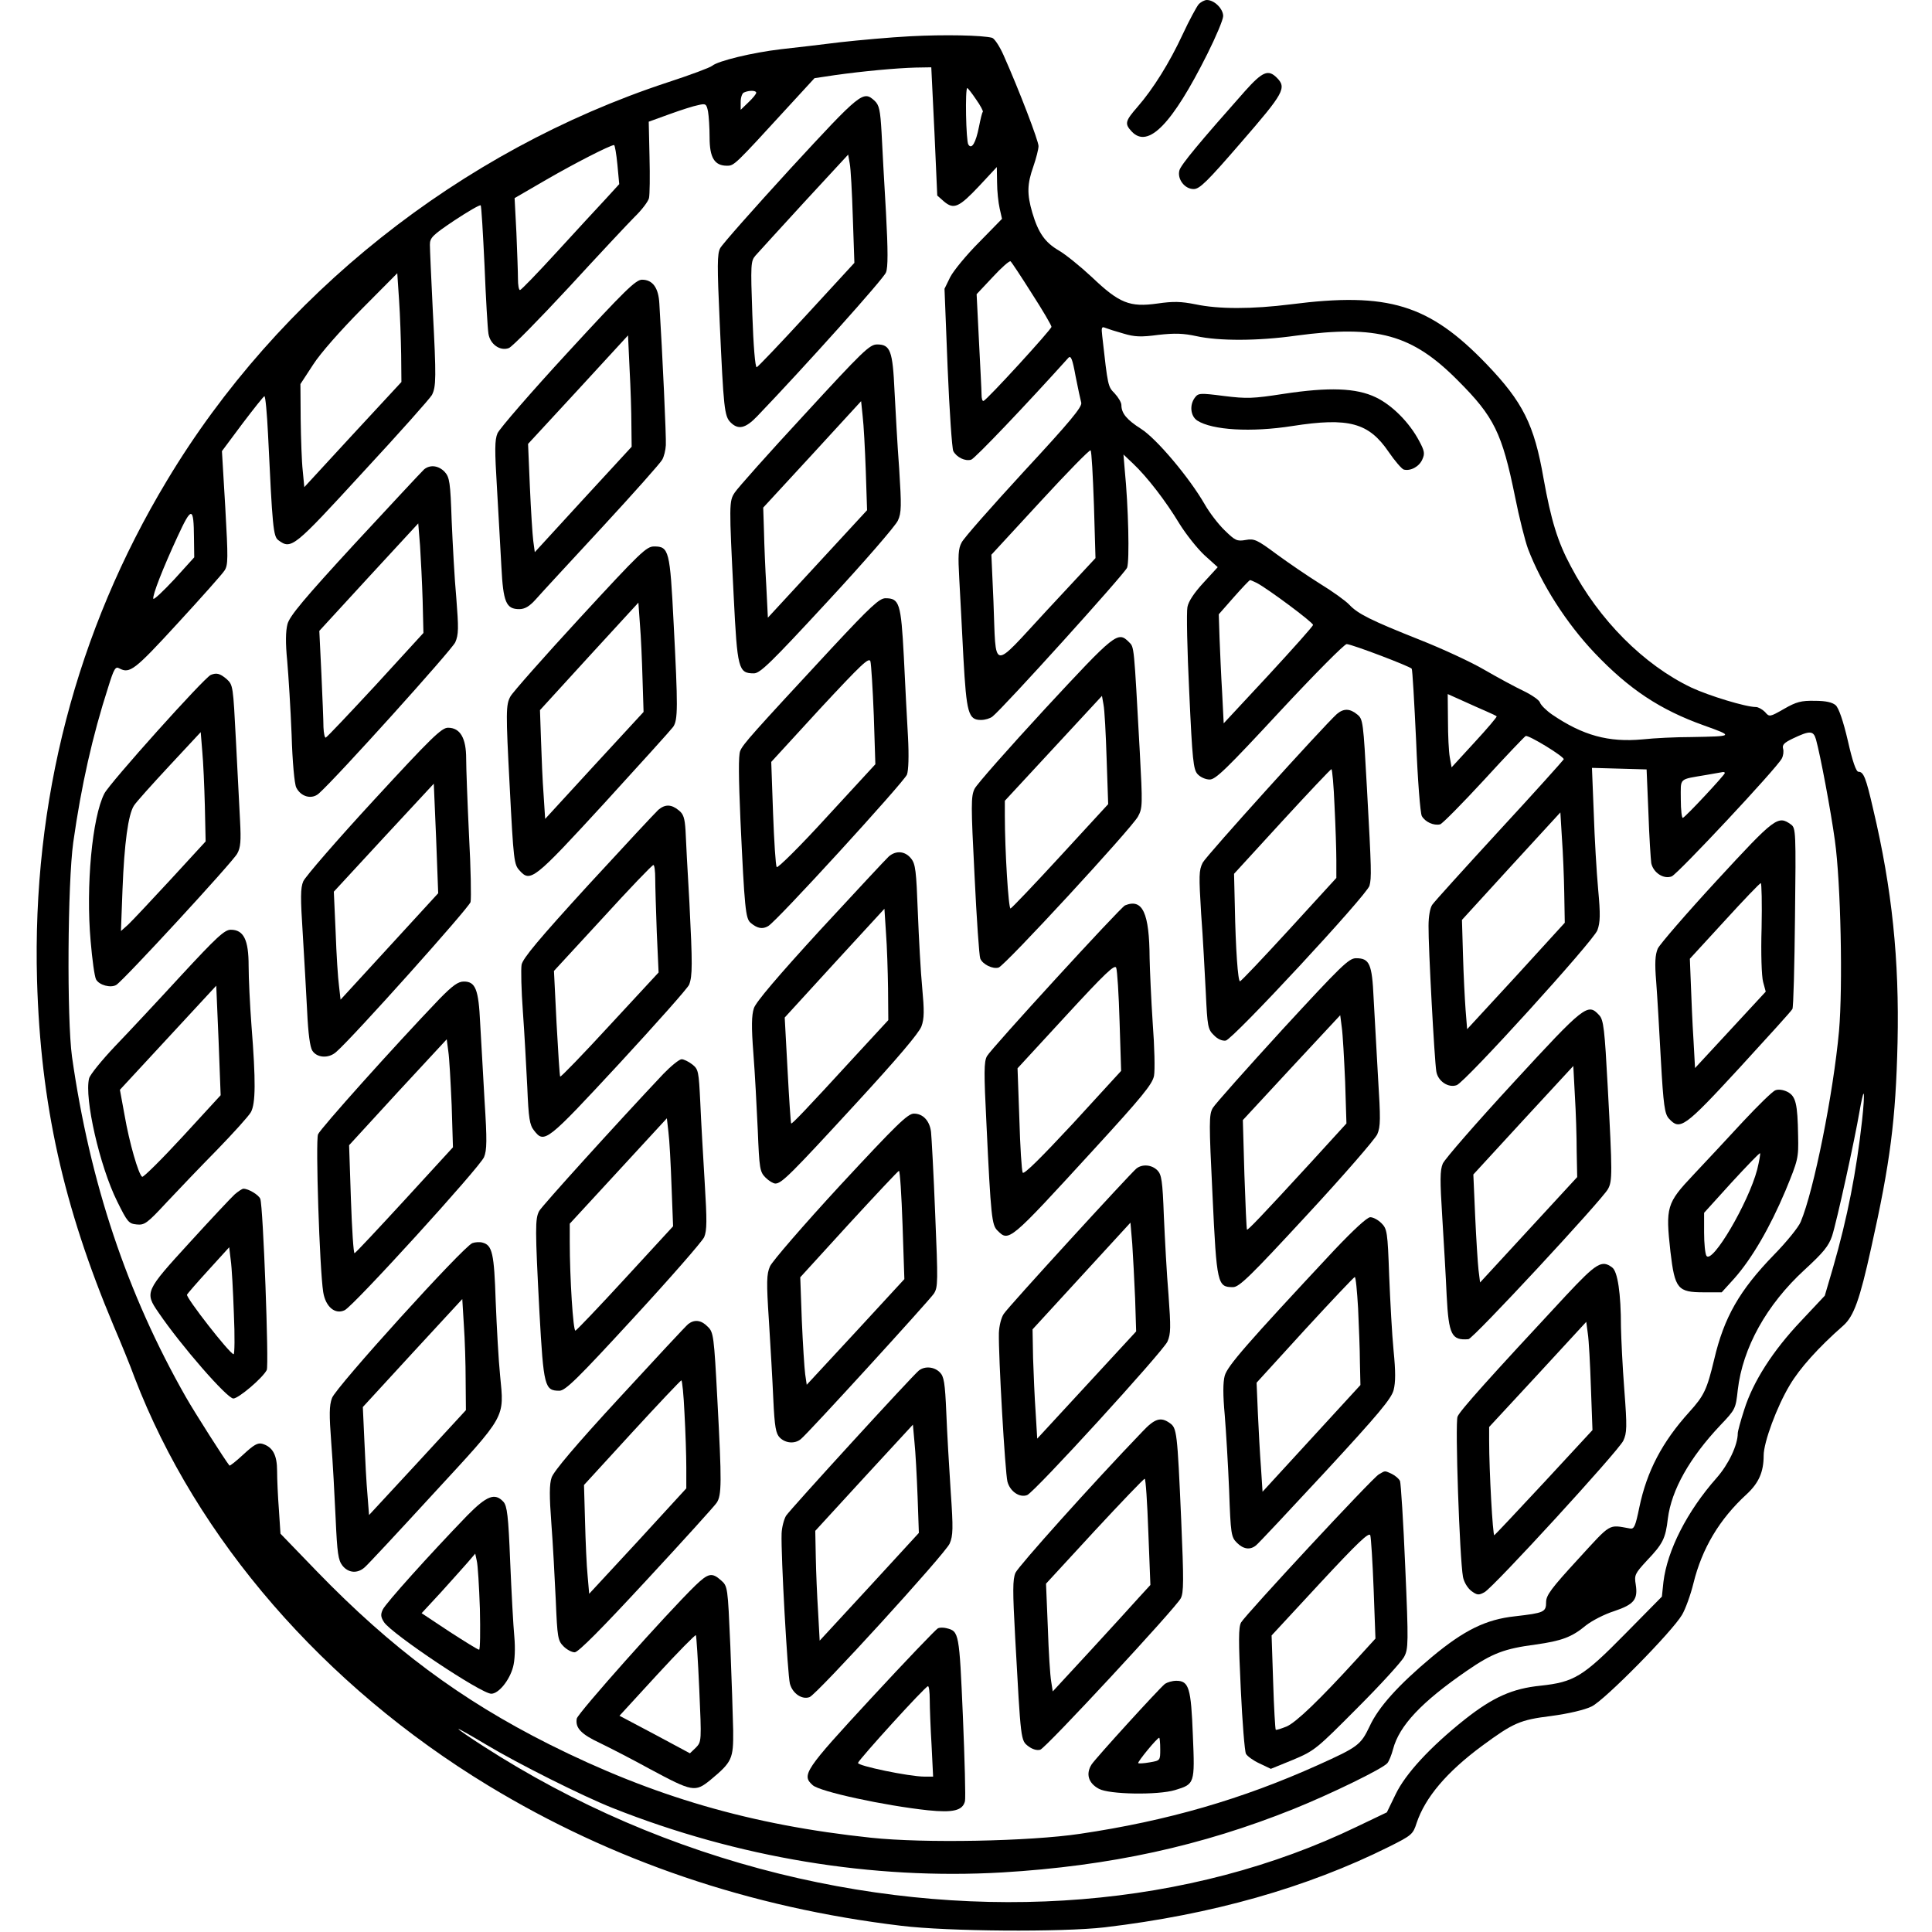 <?xml version="1.0" standalone="no"?>
<!DOCTYPE svg PUBLIC "-//W3C//DTD SVG 20010904//EN"
 "http://www.w3.org/TR/2001/REC-SVG-20010904/DTD/svg10.dtd">
<svg version="1.0" xmlns="http://www.w3.org/2000/svg"
 width="746pt" height="746pt" viewBox="0 0 746 746"
 preserveAspectRatio="xMidYMid meet">
<g transform="translate(0,746) scale(0.1,-0.1)"
fill="#000000" stroke="none">
<path d="M4628 7443 c-8 -10 -36 -61 -61 -115 -51 -110 -114 -211 -175 -281
-48 -55 -50 -65 -22 -95 63 -67 156 28 292 300 33 66 61 132 61 146 0 28 -34
62 -63 62 -9 0 -24 -8 -32 -17z"/>
<path d="M3515 7320 c-77 -4 -198 -15 -270 -23 -71 -9 -175 -21 -229 -27 -111
-13 -243 -45 -266 -64 -8 -7 -86 -36 -172 -64 -802 -264 -1504 -822 -1933
-1537 -351 -583 -521 -1239 -502 -1930 14 -479 101 -871 296 -1335 27 -63 64
-153 81 -200 239 -622 730 -1189 1366 -1575 478 -290 1010 -471 1594 -541 179
-22 620 -25 785 -6 414 49 781 153 1098 311 88 44 93 48 107 92 33 98 115 196
253 298 121 89 146 100 266 115 68 9 131 24 157 37 50 24 311 289 349 354 13
22 33 77 44 122 33 134 100 247 206 344 46 43 65 85 65 149 0 51 51 189 101
272 38 64 109 144 207 230 40 36 63 99 107 299 74 331 95 495 102 794 7 318
-21 592 -94 900 -28 122 -37 145 -57 145 -9 0 -23 40 -41 120 -18 77 -35 126
-47 137 -13 11 -37 17 -81 17 -52 1 -71 -4 -118 -31 -56 -32 -57 -32 -74 -12
-10 10 -26 19 -35 19 -39 0 -180 43 -249 75 -184 88 -357 261 -466 469 -51 95
-76 178 -105 339 -36 208 -80 295 -220 441 -222 231 -380 279 -755 231 -151
-19 -280 -19 -369 0 -56 11 -85 12 -147 3 -107 -15 -147 1 -253 102 -45 42
-102 88 -128 103 -53 31 -79 68 -102 146 -21 72 -20 110 4 178 11 32 20 67 20
79 0 20 -74 214 -135 351 -15 34 -35 64 -44 67 -37 10 -185 13 -316 6z m93
-367 l11 -248 26 -23 c38 -32 58 -23 137 61 l67 72 1 -60 c0 -33 5 -78 10
-100 l9 -40 -88 -90 c-49 -49 -99 -110 -112 -135 l-22 -45 12 -304 c7 -168 17
-313 22 -323 13 -24 46 -40 69 -33 14 4 213 213 375 393 10 11 16 -4 28 -70 9
-46 19 -92 22 -103 4 -16 -43 -73 -221 -265 -124 -135 -233 -258 -241 -275
-13 -24 -14 -50 -9 -140 3 -60 11 -198 16 -305 12 -214 19 -240 68 -240 16 0
35 6 44 13 42 33 511 552 520 575 10 26 5 237 -9 377 l-5 60 37 -35 c54 -51
126 -144 179 -232 26 -42 70 -97 97 -122 l51 -46 -55 -60 c-36 -39 -58 -72
-62 -94 -4 -19 -1 -167 7 -329 12 -264 16 -298 32 -316 11 -12 31 -21 47 -21
23 0 65 41 271 263 134 144 250 261 258 260 24 -2 244 -86 251 -95 3 -4 10
-130 17 -278 6 -152 16 -279 22 -291 13 -23 46 -38 71 -32 9 3 85 80 169 171
84 92 157 168 161 170 11 5 150 -80 147 -90 -2 -4 -113 -128 -248 -274 -135
-147 -252 -276 -260 -288 -8 -12 -14 -44 -14 -81 -1 -80 23 -521 30 -562 6
-38 47 -65 79 -53 34 13 528 557 543 598 11 30 12 61 3 157 -6 66 -14 199 -17
295 l-7 175 106 -3 105 -3 7 -167 c3 -92 9 -180 11 -195 8 -37 48 -63 79 -51
23 9 406 418 425 455 6 11 8 28 5 38 -4 15 4 23 37 39 67 32 80 31 90 -3 17
-61 57 -274 73 -390 23 -164 31 -565 16 -736 -22 -241 -97 -616 -148 -737 -8
-20 -54 -77 -103 -127 -134 -138 -193 -242 -231 -404 -28 -117 -39 -140 -96
-203 -105 -116 -164 -229 -193 -368 -15 -73 -20 -85 -36 -82 -85 15 -70 24
-202 -120 -102 -111 -122 -138 -122 -164 0 -39 -8 -42 -120 -55 -112 -12 -196
-53 -321 -157 -129 -108 -207 -194 -241 -269 -34 -71 -45 -79 -198 -148 -293
-132 -582 -216 -920 -266 -195 -29 -602 -37 -807 -15 -464 49 -840 159 -1243
361 -342 172 -609 371 -896 667 l-141 146 -6 92 c-4 51 -7 119 -7 150 0 62
-17 93 -57 105 -18 5 -33 -4 -73 -41 -28 -26 -52 -45 -54 -43 -17 21 -132 201
-168 264 -228 400 -371 829 -440 1315 -20 147 -17 670 5 828 31 219 74 410
135 599 22 71 28 81 43 72 40 -21 58 -8 224 173 92 100 174 192 182 205 14 21
14 47 3 242 l-13 219 79 106 c44 58 82 106 85 106 4 0 10 -66 14 -147 17 -357
20 -395 40 -409 50 -37 59 -29 326 262 140 151 260 286 267 299 16 32 17 66 3
330 -6 121 -11 234 -11 250 0 27 10 37 95 94 53 35 98 61 101 58 3 -2 9 -108
15 -233 5 -126 12 -244 15 -262 6 -41 45 -69 79 -56 13 5 116 110 231 234 114
124 229 247 255 273 27 26 52 59 55 72 3 13 4 85 2 160 l-3 135 80 29 c44 16
94 32 111 35 29 7 32 5 38 -25 3 -17 6 -62 6 -100 0 -78 19 -109 67 -109 28 0
29 1 236 227 l102 111 80 12 c107 15 236 27 311 29 l60 1 12 -247z m161 123
c17 -24 28 -45 26 -48 -3 -2 -9 -28 -15 -58 -12 -61 -28 -89 -41 -68 -9 13
-13 218 -4 218 2 0 18 -20 34 -44z m-849 26 c0 -5 -13 -21 -30 -37 l-30 -29 0
31 c0 17 6 34 13 36 20 9 47 8 47 -1z m-536 -278 l7 -75 -53 -58 c-29 -31
-114 -123 -188 -204 -74 -81 -138 -147 -142 -147 -5 0 -8 20 -8 43 0 24 -3
104 -6 178 l-7 134 124 72 c109 63 242 131 260 133 3 0 9 -34 13 -76z m1600
-497 c42 -65 76 -123 76 -129 0 -10 -247 -280 -262 -286 -5 -2 -8 9 -8 25 0
15 -5 109 -10 207 l-9 180 62 66 c34 37 65 64 69 61 4 -3 41 -59 82 -124z
m-2435 -237 l1 -105 -188 -203 -187 -203 -6 63 c-4 35 -7 124 -8 199 l-1 136
49 75 c28 44 107 133 187 214 l138 139 7 -105 c4 -58 7 -152 8 -210z m2789 82
c43 -13 68 -14 135 -5 64 7 96 6 147 -5 86 -19 237 -19 385 2 313 42 448 5
625 -174 139 -139 170 -202 220 -448 16 -81 39 -171 50 -201 53 -139 149 -288
257 -402 134 -141 254 -220 422 -280 117 -42 116 -42 -49 -45 -58 0 -142 -4
-188 -9 -131 -12 -230 15 -349 96 -23 16 -44 37 -47 47 -3 9 -32 29 -63 44
-32 15 -100 52 -152 82 -51 30 -164 82 -250 116 -189 75 -238 100 -271 135
-14 15 -64 51 -113 81 -48 30 -124 82 -169 115 -74 55 -85 60 -118 54 -34 -6
-41 -2 -81 37 -25 24 -60 70 -78 102 -59 102 -185 252 -245 290 -55 35 -76 60
-76 92 0 10 -12 30 -26 45 -26 27 -26 25 -48 222 -4 33 -2 37 12 31 10 -4 41
-14 70 -22z m-114 -662 l6 -205 -188 -202 c-218 -235 -195 -239 -206 35 l-8
180 189 205 c103 112 191 202 194 198 4 -3 9 -98 13 -211z m-3475 -128 l1 -74
-77 -85 c-43 -46 -79 -80 -81 -75 -4 13 37 118 94 241 54 117 62 116 63 -7z
m4104 -173 c42 -22 217 -152 217 -162 0 -5 -78 -92 -172 -194 l-173 -186 -6
119 c-4 65 -8 160 -10 210 l-3 92 58 66 c32 36 60 66 63 66 2 0 14 -5 26 -11z
m887 -496 c19 -8 37 -17 39 -19 2 -2 -36 -47 -85 -100 l-89 -97 -7 39 c-4 22
-7 85 -7 141 l-1 103 58 -26 c31 -14 73 -33 92 -41z m920 -238 c0 -7 -151
-169 -162 -173 -4 -2 -8 30 -8 72 0 85 -10 75 100 94 30 5 58 10 63 11 4 0 7
-1 7 -4z m-620 -464 l2 -114 -188 -206 -189 -205 -6 75 c-3 41 -8 136 -10 211
l-4 136 190 208 190 207 6 -99 c4 -54 8 -150 9 -213z m1150 -877 c-22 -198
-56 -374 -112 -568 l-32 -109 -92 -98 c-109 -115 -185 -234 -219 -342 -14 -43
-25 -84 -25 -91 0 -46 -36 -121 -82 -173 -114 -129 -190 -279 -205 -401 l-6
-57 -141 -143 c-164 -167 -198 -187 -328 -201 -108 -11 -183 -44 -293 -131
-133 -106 -228 -209 -266 -288 l-34 -70 -115 -55 c-644 -311 -1444 -376 -2231
-182 -408 101 -793 267 -1142 492 -53 34 -97 64 -97 67 0 2 48 -25 108 -61
122 -73 369 -197 487 -244 484 -192 1003 -278 1505 -249 416 25 769 102 1125
245 144 58 345 156 362 177 6 7 16 31 22 54 24 91 110 182 284 302 100 69 146
86 267 102 99 14 139 28 194 74 23 18 71 43 109 55 77 26 92 45 83 103 -6 36
-3 42 42 91 63 66 73 86 82 163 14 111 84 235 203 361 58 61 59 63 67 136 19
163 111 329 258 464 73 67 93 92 106 130 18 55 88 374 106 481 7 40 14 71 16
69 3 -2 0 -49 -6 -103z"/>
<path d="M3053 6810 c-142 -155 -264 -293 -272 -308 -12 -22 -12 -67 -2 -287
15 -332 18 -362 42 -386 30 -30 58 -23 103 24 185 193 489 532 497 555 8 19 8
84 0 232 -7 113 -14 251 -17 308 -5 87 -9 106 -27 123 -44 40 -52 34 -324
-261z m240 -190 l6 -175 -184 -200 c-101 -110 -188 -201 -193 -203 -6 -2 -13
84 -17 203 -7 195 -6 207 12 228 11 12 95 105 188 206 l170 184 6 -34 c4 -19
9 -113 12 -209z"/>
<path d="M2193 6100 c-142 -154 -264 -295 -272 -313 -11 -26 -11 -64 -2 -212
6 -99 13 -235 17 -303 7 -137 18 -164 69 -164 21 0 39 10 64 38 19 22 134 146
256 278 121 131 225 248 232 261 7 12 13 37 14 56 2 28 -13 353 -25 546 -3 62
-26 93 -67 93 -24 0 -67 -42 -286 -280z m245 -280 l1 -85 -187 -203 -187 -204
-6 44 c-3 24 -9 117 -13 209 l-7 165 193 209 193 210 6 -130 c4 -72 7 -168 7
-215z"/>
<path d="M3105 5858 c-138 -149 -258 -284 -268 -300 -22 -33 -22 -45 -4 -400
14 -282 18 -298 78 -298 24 0 66 41 285 278 141 152 263 293 271 312 14 30 14
57 5 200 -7 91 -14 226 -18 300 -7 155 -16 180 -67 180 -29 0 -54 -24 -282
-272z m238 -215 l5 -153 -191 -207 -192 -208 -6 120 c-4 66 -8 162 -9 212 l-3
93 189 205 189 206 6 -58 c4 -32 9 -127 12 -210z"/>
<path d="M1638 5648 c-8 -7 -128 -136 -267 -286 -197 -214 -253 -281 -261
-312 -7 -27 -8 -72 -1 -142 5 -57 13 -185 17 -285 3 -103 11 -191 18 -204 18
-36 60 -47 87 -23 68 60 514 555 527 584 13 30 13 55 4 170 -7 74 -14 209 -18
300 -5 148 -8 167 -27 188 -23 24 -55 29 -79 10z m-6 -508 l3 -124 -184 -201
c-102 -110 -188 -201 -193 -203 -4 -2 -8 16 -9 40 0 24 -4 117 -8 207 l-8 165
191 208 191 207 7 -87 c3 -48 8 -143 10 -212z"/>
<path d="M2239 5074 c-140 -152 -260 -288 -268 -303 -18 -32 -18 -62 -3 -346
15 -291 17 -303 38 -326 42 -47 55 -37 325 257 139 152 260 286 268 297 19 27
19 76 2 402 -14 279 -18 295 -75 295 -30 0 -52 -21 -287 -276z m242 -236 l4
-127 -190 -206 -190 -207 -6 93 c-4 52 -8 147 -10 211 l-4 116 190 208 190
207 6 -84 c4 -46 8 -141 10 -211z"/>
<path d="M3212 4958 c-307 -331 -344 -372 -354 -398 -7 -17 -6 -103 1 -265 16
-345 20 -381 39 -398 26 -22 46 -26 68 -13 32 17 524 556 536 585 6 16 8 72 4
146 -4 66 -11 205 -16 309 -11 207 -17 226 -71 226 -23 0 -57 -31 -207 -192z
m162 -261 l6 -188 -187 -203 c-103 -113 -191 -200 -194 -194 -4 6 -10 100 -14
208 l-7 198 188 205 c160 172 190 201 195 183 3 -12 9 -106 13 -209z"/>
<path d="M4035 4723 c-141 -153 -264 -292 -272 -309 -14 -29 -14 -62 0 -335 8
-167 18 -311 22 -320 9 -23 49 -42 71 -35 25 8 513 537 538 583 18 33 18 45 7
251 -23 416 -21 402 -42 423 -43 43 -53 34 -324 -258z m238 -193 l6 -175 -184
-200 c-101 -110 -188 -201 -193 -203 -8 -2 -22 224 -22 358 l0 58 187 202 188
203 6 -34 c4 -19 9 -113 12 -209z"/>
<path d="M814 4854 c-25 -10 -390 -417 -411 -458 -47 -91 -72 -358 -53 -570 6
-71 15 -137 21 -148 12 -22 57 -34 78 -21 27 16 451 476 467 507 13 23 15 49
11 125 -3 53 -10 193 -16 311 -11 212 -11 215 -36 238 -26 22 -39 25 -61 16z
m-23 -506 l3 -137 -136 -148 c-75 -81 -148 -159 -163 -173 l-28 -25 6 160 c7
180 22 289 44 324 8 13 70 82 137 154 l121 130 6 -74 c4 -41 8 -136 10 -211z"/>
<path d="M5162 4703 c-52 -47 -503 -546 -518 -574 -15 -30 -15 -49 -6 -198 7
-91 14 -229 18 -305 6 -129 8 -141 31 -163 14 -15 32 -23 46 -21 27 4 545 562
555 598 8 31 8 56 -10 379 -14 255 -15 264 -37 282 -29 24 -53 24 -79 2z m-9
-355 c4 -79 7 -173 7 -210 l0 -68 -182 -199 c-101 -110 -186 -200 -190 -200
-8 -1 -17 126 -20 290 l-3 125 185 202 c102 111 188 202 191 202 3 0 9 -64 12
-142z"/>
<path d="M1443 4370 c-142 -154 -264 -295 -272 -313 -11 -26 -11 -63 -2 -202
6 -93 13 -228 17 -300 4 -86 11 -138 20 -152 18 -28 63 -31 92 -5 64 55 513
557 519 579 3 15 1 131 -6 258 -6 126 -11 260 -11 296 0 79 -23 119 -70 119
-25 0 -64 -38 -287 -280z m61 -564 l-189 -206 -6 53 c-4 28 -10 122 -13 208
l-7 156 193 209 193 208 9 -211 8 -212 -188 -205z"/>
<path d="M2542 4333 c-11 -10 -133 -141 -271 -291 -190 -208 -252 -282 -257
-307 -3 -18 -1 -99 5 -181 6 -82 13 -213 17 -292 5 -120 9 -146 26 -167 40
-52 49 -44 329 258 143 155 265 292 270 305 13 34 13 79 1 317 -7 121 -14 247
-15 279 -3 47 -8 63 -26 77 -29 24 -53 24 -79 2z m-12 -265 c0 -29 3 -123 6
-208 l7 -155 -188 -203 c-103 -112 -189 -201 -192 -199 -2 3 -8 95 -14 206
l-10 202 188 204 c103 113 191 205 196 205 4 0 7 -24 7 -52z"/>
<path d="M6628 4059 c-117 -127 -219 -245 -227 -262 -10 -24 -12 -56 -6 -127
4 -52 12 -188 18 -301 10 -179 15 -210 31 -228 43 -47 59 -36 272 195 109 119
202 221 205 228 4 6 8 165 10 354 4 331 3 344 -15 358 -51 37 -62 28 -288
-217z m174 -182 c-3 -98 0 -188 6 -209 l10 -37 -136 -147 -137 -148 -6 109
c-4 61 -8 156 -10 212 l-4 101 134 146 c73 80 136 146 140 146 3 0 5 -78 3
-173z"/>
<path d="M3432 4153 c-11 -10 -130 -138 -265 -284 -163 -178 -249 -279 -256
-302 -9 -27 -10 -71 -2 -174 6 -76 13 -210 17 -297 6 -149 8 -161 30 -183 13
-13 30 -23 38 -23 24 0 60 36 311 309 162 176 244 273 253 298 11 30 11 61 3
148 -6 61 -13 192 -17 293 -6 160 -9 186 -26 207 -23 29 -58 32 -86 8z m-3
-510 l1 -122 -132 -143 c-187 -204 -240 -259 -243 -256 -2 2 -8 94 -14 206
l-11 203 192 210 193 210 6 -93 c4 -51 7 -148 8 -215z"/>
<path d="M4344 3964 c-18 -8 -517 -553 -533 -582 -12 -22 -12 -63 -2 -262 17
-360 21 -390 42 -411 45 -45 44 -46 372 312 187 204 227 253 233 285 4 21 2
112 -5 203 -6 91 -11 204 -12 251 -1 175 -27 232 -95 204z m-21 -449 l6 -190
-186 -203 c-122 -131 -189 -198 -194 -190 -4 7 -10 101 -13 208 l-7 195 187
203 c151 164 189 200 194 185 4 -10 10 -103 13 -208z"/>
<path d="M699 3693 c-90 -98 -205 -221 -256 -274 -50 -53 -95 -108 -99 -123
-19 -76 41 -339 108 -474 40 -81 45 -87 76 -90 30 -3 40 4 115 85 45 48 133
140 196 204 62 64 121 129 130 145 18 34 19 119 2 334 -6 80 -11 184 -11 231
0 100 -19 139 -69 139 -24 0 -55 -29 -192 -177z m6 -622 c-81 -88 -152 -158
-156 -155 -14 8 -50 133 -68 238 l-18 98 186 201 186 201 9 -212 8 -211 -147
-160z"/>
<path d="M4952 3485 c-139 -152 -260 -288 -269 -303 -15 -26 -15 -55 -1 -340
16 -342 19 -352 79 -352 24 0 67 42 285 278 141 152 263 293 272 312 13 30 13
60 3 220 -6 102 -13 239 -17 305 -6 134 -16 155 -68 155 -28 0 -58 -30 -284
-275z m242 -202 l5 -161 -136 -149 c-190 -207 -245 -264 -248 -261 -2 2 -6 98
-10 213 l-6 210 188 203 188 202 6 -47 c4 -27 9 -121 13 -210z"/>
<path d="M1697 3603 c-178 -186 -460 -501 -469 -523 -10 -26 6 -520 20 -609 9
-57 46 -88 83 -70 35 17 521 551 538 591 11 27 12 64 2 218 -6 102 -13 237
-17 300 -6 130 -18 160 -63 160 -22 0 -43 -15 -94 -67z m47 -410 l5 -163 -187
-204 c-103 -112 -190 -205 -193 -205 -4 -1 -10 93 -14 208 l-7 209 188 205
189 204 6 -46 c4 -25 9 -119 13 -208z"/>
<path d="M5843 3279 c-142 -154 -264 -294 -272 -312 -11 -26 -11 -64 -2 -207
6 -96 14 -233 17 -303 8 -152 19 -173 84 -168 18 1 517 539 539 580 17 31 17
60 -1 393 -12 224 -16 260 -33 278 -44 48 -55 40 -332 -261z m245 -264 l2
-100 -188 -204 -187 -203 -6 48 c-3 27 -9 121 -13 209 l-7 160 193 210 193
209 6 -114 c4 -63 7 -160 7 -215z"/>
<path d="M2561 3313 c-180 -191 -468 -509 -479 -529 -16 -30 -16 -67 1 -392
16 -287 20 -302 77 -302 23 0 70 46 286 281 142 154 265 295 273 312 11 27 11
63 2 212 -6 99 -14 237 -17 308 -6 121 -7 128 -31 147 -14 11 -33 20 -41 20
-9 0 -41 -26 -71 -57z m32 -433 l6 -155 -184 -200 c-101 -110 -188 -201 -193
-203 -9 -3 -22 206 -22 342 l0 71 188 204 187 203 6 -53 c4 -30 9 -124 12
-209z"/>
<path d="M6855 3250 c-11 -4 -67 -59 -125 -121 -58 -63 -144 -155 -192 -206
-103 -109 -107 -124 -88 -296 17 -144 28 -157 129 -157 l69 0 49 54 c68 77
137 196 197 338 49 119 51 126 49 212 -2 125 -9 153 -41 170 -16 8 -35 11 -47
6z m-70 -306 c-34 -129 -174 -367 -196 -333 -5 8 -9 48 -9 90 l0 76 106 117
c59 64 108 115 110 113 2 -2 -3 -30 -11 -63z"/>
<path d="M3244 2883 c-141 -153 -263 -294 -271 -313 -13 -30 -14 -59 -4 -210
6 -96 14 -233 17 -304 5 -107 10 -132 25 -147 22 -22 58 -25 81 -6 27 21 495
534 514 562 16 25 16 45 5 308 -6 155 -14 297 -16 316 -5 43 -31 71 -66 71
-24 0 -66 -41 -285 -277z m241 -153 l7 -209 -188 -204 -189 -204 -6 41 c-3 22
-9 116 -13 208 l-6 166 187 205 c104 113 191 206 194 206 4 1 10 -93 14 -209z"/>
<path d="M4388 2948 c-27 -23 -495 -534 -512 -561 -10 -14 -18 -47 -19 -74 -2
-89 24 -538 33 -574 10 -38 47 -63 76 -52 28 10 526 556 542 593 13 30 13 55
4 180 -7 80 -14 216 -18 304 -5 137 -9 161 -25 177 -22 22 -58 25 -81 7z m-5
-501 l4 -128 -191 -207 -191 -207 -6 100 c-4 55 -8 150 -10 211 l-2 111 189
206 189 206 7 -82 c3 -45 8 -140 11 -210z"/>
<path d="M906 2848 c-14 -13 -93 -97 -175 -187 -170 -186 -173 -191 -119 -269
87 -128 265 -332 289 -332 20 0 113 79 129 110 9 17 -14 634 -25 661 -6 15
-45 39 -65 39 -5 0 -20 -10 -34 -22z m-3 -460 c4 -87 3 -158 -1 -157 -15 1
-184 218 -180 230 2 4 39 47 83 95 l80 88 6 -50 c4 -27 9 -120 12 -206z"/>
<path d="M5152 2633 c-341 -365 -412 -447 -423 -485 -7 -27 -7 -74 0 -151 5
-62 13 -193 17 -291 6 -170 8 -181 30 -203 25 -25 51 -29 74 -10 9 7 129 135
268 285 205 222 254 281 263 314 8 31 8 72 0 153 -6 60 -13 191 -17 289 -6
170 -8 181 -30 203 -13 13 -32 23 -43 23 -12 0 -64 -48 -139 -127z m92 -225
c3 -68 7 -162 7 -210 l2 -86 -189 -206 -189 -206 -6 93 c-4 50 -9 145 -12 210
l-5 118 186 204 c103 112 190 204 193 204 4 1 9 -54 13 -121z"/>
<path d="M1824 2660 c-35 -13 -527 -556 -542 -598 -11 -29 -11 -65 -3 -172 6
-74 13 -206 17 -293 6 -135 10 -161 26 -182 23 -29 58 -32 86 -7 11 9 130 137
265 284 284 308 274 290 258 457 -6 58 -13 187 -17 286 -6 186 -13 217 -51
227 -10 3 -28 2 -39 -2z m-26 -530 l1 -115 -187 -203 -187 -202 -6 77 c-4 43
-9 137 -12 209 l-6 131 192 209 192 208 6 -99 c4 -55 7 -152 7 -215z"/>
<path d="M6047 2458 c-294 -316 -410 -445 -419 -468 -10 -25 8 -548 21 -619 4
-20 17 -42 32 -54 23 -17 29 -17 51 -5 35 19 517 545 536 585 14 30 15 52 4
196 -7 89 -12 198 -13 242 0 132 -13 216 -34 231 -40 30 -60 18 -178 -108z
m96 -356 l6 -164 -186 -201 c-103 -111 -190 -203 -193 -205 -6 -2 -20 248 -20
365 l0 53 188 203 187 203 6 -45 c4 -25 9 -119 12 -209z"/>
<path d="M2658 2348 c-9 -7 -128 -135 -266 -285 -168 -182 -254 -284 -262
-308 -9 -26 -9 -71 -1 -178 6 -78 13 -211 17 -296 6 -144 8 -156 30 -178 13
-13 32 -23 43 -23 14 0 104 91 277 278 141 152 263 287 271 299 20 29 20 80 3
398 -13 247 -15 261 -37 282 -25 26 -51 29 -75 11z m-15 -345 c4 -71 7 -165 7
-209 l0 -81 -187 -204 -188 -203 -6 69 c-4 39 -8 133 -10 211 l-4 140 185 202
c102 111 188 202 191 202 3 0 9 -57 12 -127z"/>
<path d="M3548 2168 c-26 -21 -495 -534 -513 -561 -8 -14 -16 -44 -17 -68 -3
-84 23 -544 32 -580 10 -38 47 -63 76 -52 28 10 526 556 541 593 13 30 14 58
4 200 -6 91 -14 227 -17 304 -5 117 -9 141 -25 157 -22 22 -58 25 -81 7z m-5
-485 l5 -142 -191 -208 -192 -208 -6 110 c-4 61 -8 156 -9 212 l-2 102 188
205 189 205 6 -67 c4 -37 9 -131 12 -209z"/>
<path d="M4411 1932 c-197 -205 -478 -519 -490 -545 -11 -26 -11 -69 -1 -252
22 -399 21 -395 51 -418 16 -12 34 -17 46 -13 22 7 520 544 542 584 12 22 12
69 2 302 -15 343 -17 356 -44 375 -35 25 -58 18 -106 -33z m23 -387 l8 -205
-44 -48 c-24 -27 -108 -119 -188 -206 l-145 -157 -6 38 c-4 21 -10 115 -13
208 l-7 170 187 203 c103 111 190 202 194 202 4 0 10 -92 14 -205z"/>
<path d="M5324 1767 c-26 -15 -514 -541 -532 -572 -10 -19 -10 -70 -1 -257 6
-128 15 -240 20 -250 5 -9 28 -26 52 -37 l44 -21 86 35 c83 35 90 41 249 201
90 90 171 179 180 197 16 30 17 53 4 347 -7 173 -17 322 -20 331 -4 9 -18 21
-32 28 -29 13 -24 13 -50 -2z m-20 -443 l7 -191 -72 -79 c-146 -160 -233 -243
-270 -260 -22 -9 -41 -15 -43 -13 -2 2 -7 85 -10 184 l-6 180 187 202 c144
155 189 198 194 185 3 -9 9 -103 13 -208z"/>
<path d="M1804 1608 c-144 -149 -315 -339 -326 -363 -9 -19 -8 -29 5 -49 31
-46 375 -276 414 -276 28 0 70 51 84 103 7 25 9 72 5 117 -4 41 -11 171 -16
289 -7 179 -12 216 -26 232 -33 36 -64 24 -140 -53z m49 -360 c2 -87 1 -158
-3 -158 -5 0 -56 32 -115 70 l-107 71 74 80 c40 44 86 96 103 115 l30 35 6
-28 c4 -15 9 -99 12 -185z"/>
<path d="M2685 1338 c-110 -107 -453 -492 -458 -514 -6 -36 16 -60 91 -95 37
-18 123 -62 192 -100 164 -88 174 -90 233 -42 84 70 89 81 88 191 -1 53 -6
201 -11 327 -10 228 -10 230 -36 253 -35 31 -49 28 -99 -20z m15 -399 c9 -203
9 -204 -13 -227 l-23 -22 -136 73 -136 72 145 158 c80 87 148 156 150 153 2
-2 8 -95 13 -207z"/>
<path d="M3622 1173 c-7 -3 -123 -124 -258 -270 -257 -278 -270 -297 -226
-336 27 -25 277 -79 445 -97 98 -10 134 -1 143 35 3 12 -1 159 -8 328 -14 324
-15 328 -63 340 -11 3 -26 3 -33 0z m-32 -276 c0 -30 3 -109 7 -175 l6 -122
-34 0 c-58 0 -260 42 -256 53 5 15 260 296 270 296 4 1 7 -23 7 -52z"/>
<path d="M4498 958 c-26 -22 -264 -283 -283 -311 -23 -36 -13 -72 28 -94 39
-22 228 -25 294 -5 76 23 77 24 69 211 -7 183 -15 211 -64 211 -16 0 -35 -6
-44 -12z m-18 -252 c0 -44 0 -44 -41 -51 -22 -4 -42 -5 -44 -3 -4 4 73 98 81
98 2 0 4 -20 4 -44z"/>
<path d="M4955 5939 c-117 -18 -140 -19 -229 -8 -93 12 -99 11 -112 -6 -22
-29 -17 -72 9 -89 58 -37 208 -46 367 -21 218 34 295 13 372 -100 24 -35 50
-65 58 -68 26 -7 60 11 72 39 10 22 9 32 -12 71 -38 72 -105 139 -168 169 -75
36 -180 40 -357 13z"/>
<path d="M4807 7108 c-173 -195 -248 -285 -253 -306 -9 -33 20 -72 55 -72 23
0 51 27 184 181 165 190 176 210 137 249 -33 33 -55 24 -123 -52z"/>
</g>
</svg>

